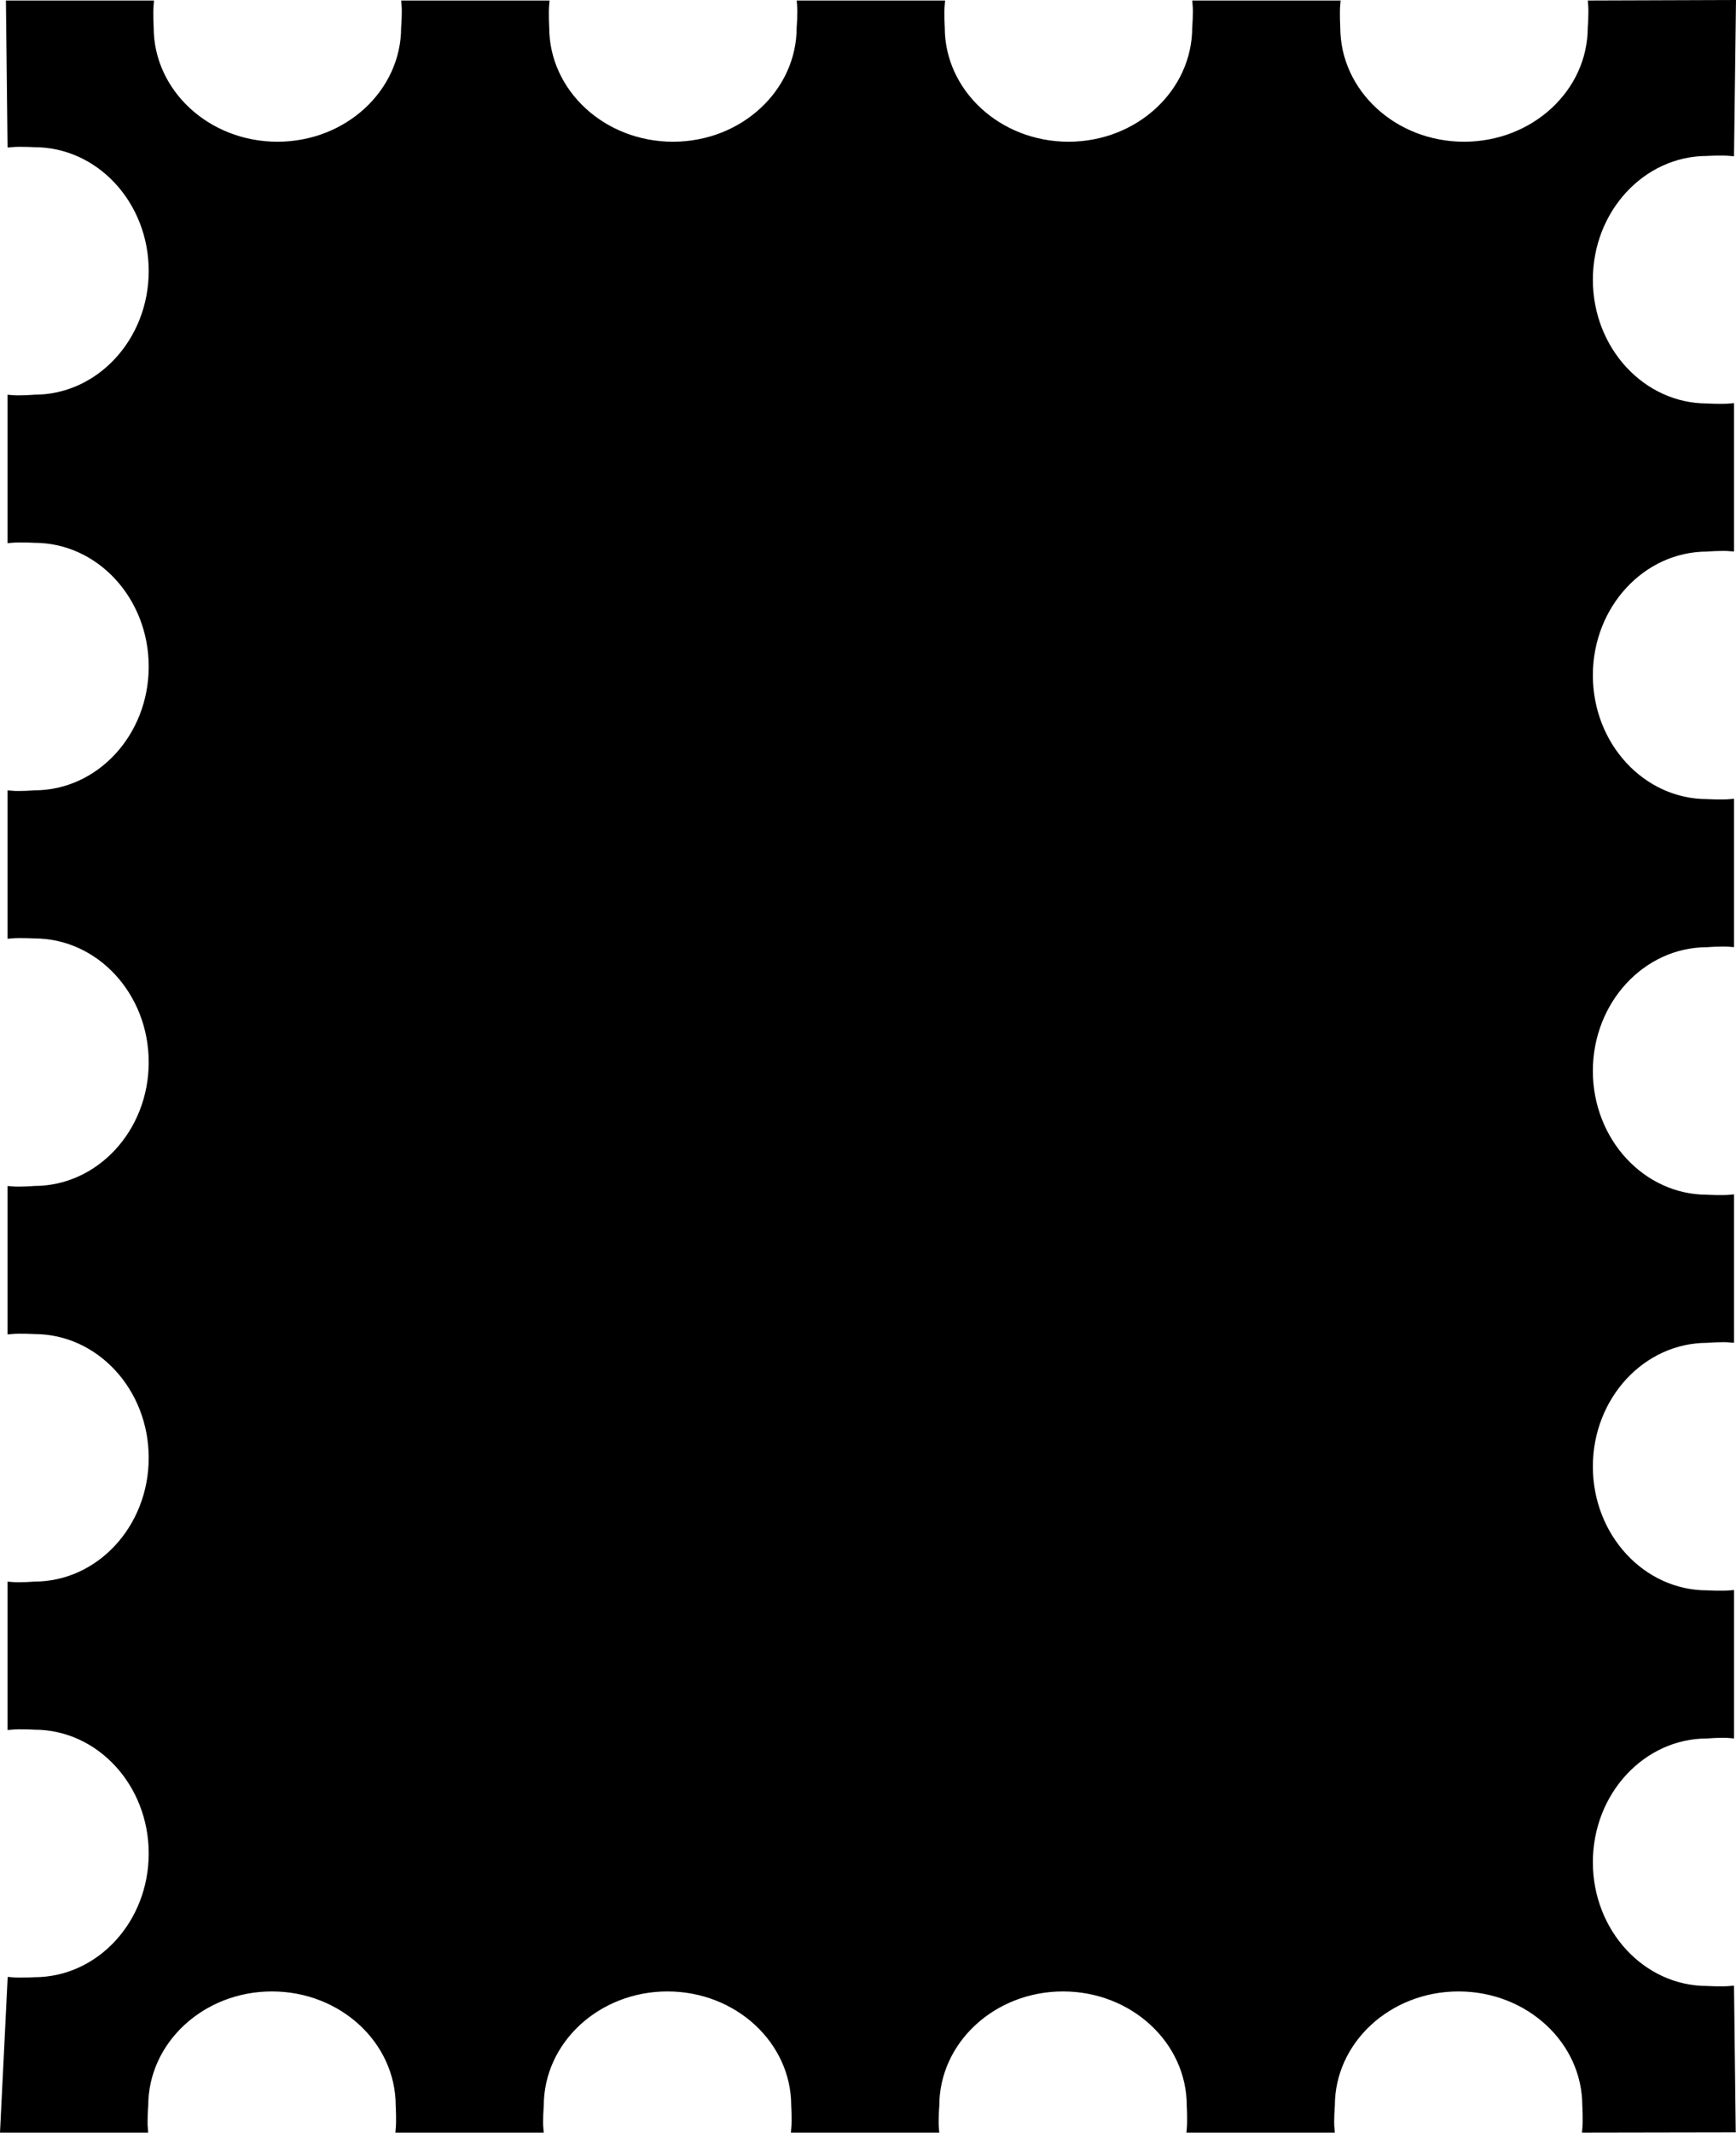 <?xml version="1.0" encoding="utf-8"?>
<!-- Generator: Adobe Illustrator 13.0.2, SVG Export Plug-In . SVG Version: 6.00 Build 14948)  -->
<!DOCTYPE svg PUBLIC "-//W3C//DTD SVG 1.1//EN" "http://www.w3.org/Graphics/SVG/1.1/DTD/svg11.dtd">
<svg version="1.1" xmlns="http://www.w3.org/2000/svg" xmlns:xlink="http://www.w3.org/1999/xlink" x="0px" y="0px"
	 width="258.209px" height="317.136px" viewBox="0 0 258.209 317.136" enable-background="new 0 0 258.209 317.136"
	 xml:space="preserve">
<g id="Background">
</g>
<g id="Guides">
</g>
<g id="Foreground">
	<g>
		<path fill-rule="evenodd" clip-rule="evenodd" d="M257.661,316.595l-0.241-20.772c-1.359,0.124-3.5,0-3.5,0
			c-9.666,0-17.501-8.469-17.501-18.907s7.836-18.9,17.501-18.9c0,0,2.141-0.18,3.5-0.055v-20.969c-1.359,0.124-3.5,0-3.5,0
			c-9.666,0-17.501-8.469-17.501-18.907s7.836-18.9,17.501-18.9c0,0,2.141-0.179,3.5-0.055V178.16c-1.359,0.124-3.5,0-3.5,0
			c-9.666,0-17.501-8.468-17.501-18.907s7.836-18.9,17.501-18.9c0,0,2.141-0.179,3.5-0.055v-20.969c-1.359,0.124-3.5,0-3.5,0
			c-9.666,0-17.501-8.468-17.501-18.907s7.836-18.9,17.501-18.9c0,0,2.141-0.179,3.5-0.055V60.498c-1.359,0.124-3.5,0-3.5,0
			c-9.666,0-17.501-8.468-17.501-18.907s7.836-18.9,17.501-18.9c0,0,2.141-0.124,3.5,0l0.283-22.189l-20.99,0.072
			c0.124,1.36-0.055,3.5-0.055,3.5c0,9.666-8.462,17.501-18.9,17.501s-18.907-7.835-18.907-17.501c0,0-0.125-2.141,0-3.5h-20.969
			c0.124,1.36-0.055,3.5-0.055,3.5c0,9.666-8.462,17.501-18.9,17.501s-18.907-7.835-18.907-17.501c0,0-0.124-2.141,0-3.5H119.05
			c0.125,1.36-0.055,3.5-0.055,3.5c0,9.666-8.462,17.501-18.9,17.501c-10.439,0-18.907-7.835-18.907-17.501c0,0-0.124-2.141,0-3.5
			H60.219c0.124,1.36-0.055,3.5-0.055,3.5c0,9.666-8.461,17.501-18.9,17.501c-10.438,0-18.907-7.835-18.907-17.501
			c0,0-0.124-2.141,0-3.5H1.388l0.23,20.813c1.359-0.124,3.5,0,3.5,0c9.666,0,17.501,8.468,17.501,18.907s-7.835,18.9-17.501,18.9
			c0,0-2.141,0.179-3.5,0.055v20.969c1.359-0.124,3.5,0,3.5,0c9.666,0,17.501,8.468,17.501,18.907s-7.835,18.9-17.501,18.9
			c0,0-2.141,0.179-3.5,0.055v20.969c1.359-0.124,3.5,0,3.5,0c9.666,0,17.501,8.468,17.501,18.907c0,10.438-7.835,18.9-17.501,18.9
			c0,0-2.141,0.179-3.5,0.055v20.969c1.359-0.124,3.5,0,3.5,0c9.666,0,17.501,8.469,17.501,18.907s-7.835,18.9-17.501,18.9
			c0,0-2.141,0.179-3.5,0.055v20.969c1.359-0.125,3.5,0,3.5,0c9.666,0,17.501,8.468,17.501,18.907s-7.835,18.9-17.501,18.9
			c0,0-2.141,0.124-3.5,0l-1.093,22.117h20.969c-0.124-1.359,0.055-3.5,0.055-3.5c0-9.666,8.461-17.501,18.9-17.501
			c10.438,0,18.907,7.835,18.907,17.501c0,0,0.124,2.141,0,3.5h20.969c-0.124-1.359,0.055-3.5,0.055-3.5
			c0-9.666,8.462-17.501,18.9-17.501s18.907,7.835,18.907,17.501c0,0,0.124,2.141,0,3.5h20.969c-0.124-1.359,0.055-3.5,0.055-3.5
			c0-9.666,8.462-17.501,18.9-17.501s18.907,7.835,18.907,17.501c0,0,0.124,2.141,0,3.5h20.969c-0.124-1.359,0.055-3.5,0.055-3.5
			c0-9.666,8.462-17.501,18.9-17.501s18.907,7.835,18.907,17.501c0,0,0.125,2.141,0,3.5L257.661,316.595z"/>
		<path fill-rule="evenodd" clip-rule="evenodd" fill="none" stroke="#000000" stroke-miterlimit="3.864" d="M257.661,316.595
			l-0.241-20.772c-1.359,0.124-3.5,0-3.5,0c-9.666,0-17.501-8.469-17.501-18.907s7.836-18.9,17.501-18.9c0,0,2.141-0.18,3.5-0.055
			v-20.969c-1.359,0.124-3.5,0-3.5,0c-9.666,0-17.501-8.469-17.501-18.907s7.836-18.9,17.501-18.9c0,0,2.141-0.179,3.5-0.055V178.16
			c-1.359,0.124-3.5,0-3.5,0c-9.666,0-17.501-8.468-17.501-18.907s7.836-18.9,17.501-18.9c0,0,2.141-0.179,3.5-0.055v-20.969
			c-1.359,0.124-3.5,0-3.5,0c-9.666,0-17.501-8.468-17.501-18.907s7.836-18.9,17.501-18.9c0,0,2.141-0.179,3.5-0.055V60.498
			c-1.359,0.124-3.5,0-3.5,0c-9.666,0-17.501-8.468-17.501-18.907s7.836-18.9,17.501-18.9c0,0,2.141-0.124,3.5,0l0.283-22.189
			l-20.99,0.072c0.124,1.36-0.055,3.5-0.055,3.5c0,9.666-8.462,17.501-18.9,17.501s-18.907-7.835-18.907-17.501
			c0,0-0.125-2.141,0-3.5h-20.969c0.124,1.36-0.055,3.5-0.055,3.5c0,9.666-8.462,17.501-18.9,17.501s-18.907-7.835-18.907-17.501
			c0,0-0.124-2.141,0-3.5H119.05c0.125,1.36-0.055,3.5-0.055,3.5c0,9.666-8.462,17.501-18.9,17.501
			c-10.439,0-18.907-7.835-18.907-17.501c0,0-0.124-2.141,0-3.5H60.219c0.124,1.36-0.055,3.5-0.055,3.5
			c0,9.666-8.461,17.501-18.9,17.501c-10.438,0-18.907-7.835-18.907-17.501c0,0-0.124-2.141,0-3.5H1.388l0.23,20.813
			c1.359-0.124,3.5,0,3.5,0c9.666,0,17.501,8.468,17.501,18.907s-7.835,18.9-17.501,18.9c0,0-2.141,0.179-3.5,0.055v20.969
			c1.359-0.124,3.5,0,3.5,0c9.666,0,17.501,8.468,17.501,18.907s-7.835,18.9-17.501,18.9c0,0-2.141,0.179-3.5,0.055v20.969
			c1.359-0.124,3.5,0,3.5,0c9.666,0,17.501,8.468,17.501,18.907c0,10.438-7.835,18.9-17.501,18.9c0,0-2.141,0.179-3.5,0.055v20.969
			c1.359-0.124,3.5,0,3.5,0c9.666,0,17.501,8.469,17.501,18.907s-7.835,18.9-17.501,18.9c0,0-2.141,0.179-3.5,0.055v20.969
			c1.359-0.125,3.5,0,3.5,0c9.666,0,17.501,8.468,17.501,18.907s-7.835,18.9-17.501,18.9c0,0-2.141,0.124-3.5,0l-1.093,22.117
			h20.969c-0.124-1.359,0.055-3.5,0.055-3.5c0-9.666,8.461-17.501,18.9-17.501c10.438,0,18.907,7.835,18.907,17.501
			c0,0,0.124,2.141,0,3.5h20.969c-0.124-1.359,0.055-3.5,0.055-3.5c0-9.666,8.462-17.501,18.9-17.501s18.907,7.835,18.907,17.501
			c0,0,0.124,2.141,0,3.5h20.969c-0.124-1.359,0.055-3.5,0.055-3.5c0-9.666,8.462-17.501,18.9-17.501s18.907,7.835,18.907,17.501
			c0,0,0.124,2.141,0,3.5h20.969c-0.124-1.359,0.055-3.5,0.055-3.5c0-9.666,8.462-17.501,18.9-17.501s18.907,7.835,18.907,17.501
			c0,0,0.125,2.141,0,3.5L257.661,316.595z"/>
	</g>
</g>
</svg>
